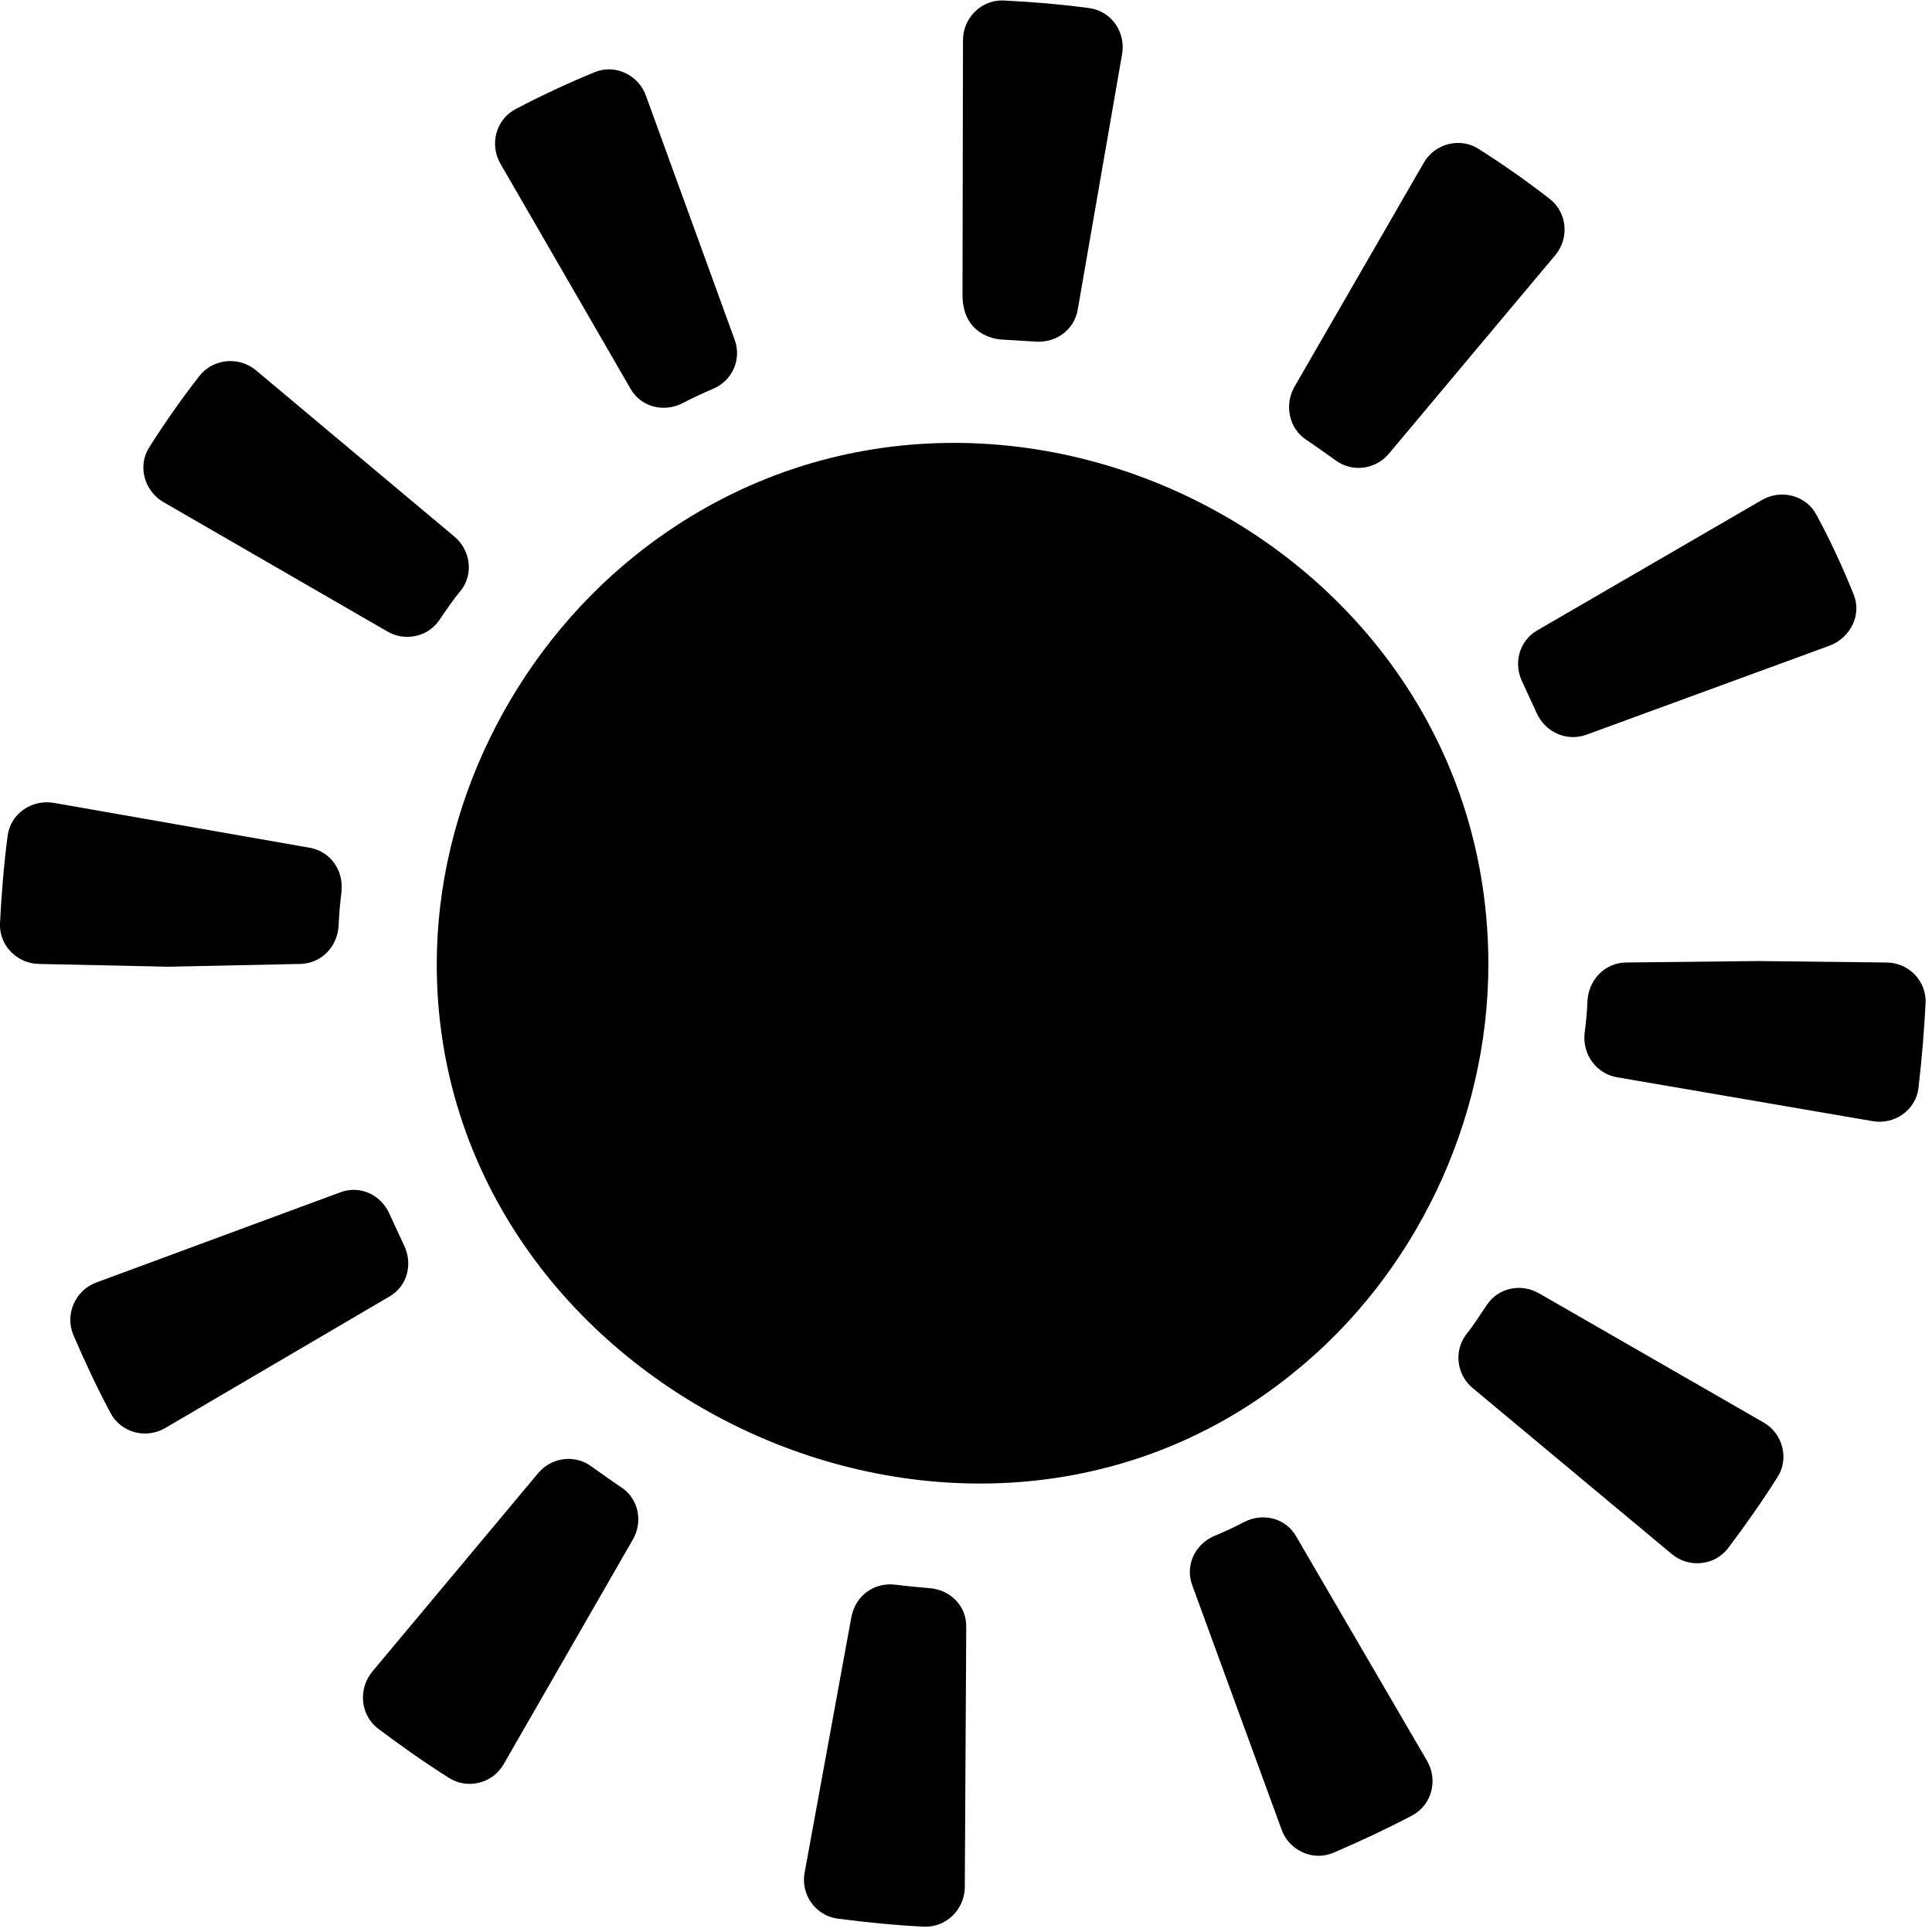 <svg width="16" height="16" viewBox="0 0 16 16" fill="none" xmlns="http://www.w3.org/2000/svg">
<path d="M3.617 7.986C3.617 6.688 4.243 5.421 5.252 4.607C8.044 2.359 12.326 4.408 12.326 7.986C12.326 9.285 11.72 10.56 10.707 11.373C7.97 13.59 3.617 11.502 3.617 7.986Z" fill="currentColor"/>
<path d="M15.155 5.346L13.137 6.085C12.972 6.144 12.796 6.062 12.726 5.905C12.687 5.819 12.648 5.737 12.609 5.651C12.53 5.495 12.581 5.307 12.73 5.221L14.591 4.141C14.752 4.048 14.959 4.102 15.045 4.267C15.159 4.478 15.26 4.697 15.35 4.92C15.421 5.088 15.327 5.279 15.155 5.346Z" fill="currentColor"/>
<path d="M13.123 8.557C13.135 8.467 13.143 8.377 13.147 8.284C13.159 8.112 13.291 7.975 13.463 7.971L14.555 7.959L15.622 7.971C15.806 7.971 15.955 8.123 15.947 8.307C15.935 8.542 15.915 8.776 15.888 9.011C15.865 9.195 15.689 9.316 15.509 9.285L13.389 8.921C13.217 8.89 13.104 8.729 13.123 8.557Z" fill="currentColor"/>
<path d="M10.054 12.721C10.14 12.686 10.223 12.647 10.305 12.604C10.461 12.525 10.649 12.572 10.735 12.725L11.818 14.582C11.912 14.743 11.857 14.95 11.693 15.036C11.478 15.149 11.259 15.251 11.04 15.345C10.872 15.415 10.676 15.325 10.614 15.153L9.875 13.132C9.812 12.967 9.894 12.791 10.054 12.721Z" fill="currentColor"/>
<path d="M7.419 13.124C7.509 13.136 7.603 13.144 7.693 13.152C7.869 13.163 8.006 13.3 8.002 13.476L7.99 15.627C7.99 15.811 7.837 15.963 7.654 15.956C7.411 15.944 7.173 15.92 6.934 15.889C6.75 15.862 6.629 15.686 6.664 15.506L7.051 13.39C7.087 13.21 7.243 13.101 7.419 13.124Z" fill="currentColor"/>
<path d="M12.312 10.809C12.406 10.664 12.597 10.625 12.746 10.711L14.603 11.779C14.764 11.869 14.819 12.08 14.721 12.232C14.592 12.436 14.455 12.631 14.31 12.823C14.197 12.968 13.986 12.987 13.845 12.87L12.198 11.497C12.065 11.388 12.038 11.192 12.14 11.055C12.202 10.977 12.257 10.891 12.312 10.809Z" fill="currentColor"/>
<path d="M11.504 3.755C11.395 3.888 11.199 3.915 11.062 3.813C10.98 3.755 10.898 3.696 10.816 3.641C10.675 3.547 10.636 3.356 10.718 3.207L11.79 1.35C11.88 1.189 12.091 1.135 12.243 1.232C12.447 1.361 12.642 1.498 12.834 1.647C12.979 1.76 12.998 1.971 12.881 2.112L11.504 3.755Z" fill="currentColor"/>
<path d="M3.641 5.131C3.547 5.276 3.352 5.315 3.207 5.229L1.353 4.158C1.193 4.064 1.138 3.857 1.236 3.704C1.365 3.501 1.502 3.305 1.651 3.114C1.764 2.969 1.979 2.949 2.12 3.067L3.762 4.443C3.895 4.553 3.923 4.748 3.821 4.885C3.755 4.963 3.7 5.045 3.641 5.131Z" fill="currentColor"/>
<path d="M4.455 12.202C4.564 12.069 4.76 12.042 4.897 12.144C4.979 12.202 5.061 12.261 5.143 12.316C5.288 12.409 5.327 12.601 5.241 12.75L4.173 14.607C4.083 14.768 3.876 14.822 3.72 14.725C3.516 14.596 3.321 14.459 3.129 14.314C2.984 14.201 2.965 13.989 3.082 13.845L4.455 12.202Z" fill="currentColor"/>
<path d="M0.798 10.621L2.816 9.875C2.98 9.812 3.156 9.894 3.226 10.054C3.265 10.14 3.304 10.223 3.344 10.309C3.422 10.465 3.375 10.653 3.222 10.739L1.369 11.826C1.208 11.92 1.001 11.865 0.915 11.701C0.802 11.49 0.7 11.271 0.606 11.052C0.536 10.88 0.626 10.684 0.798 10.621Z" fill="currentColor"/>
<path d="M0.063 6.923C0.086 6.739 0.262 6.618 0.446 6.649L2.566 7.021C2.738 7.052 2.847 7.209 2.828 7.385C2.816 7.479 2.808 7.576 2.804 7.67C2.793 7.842 2.66 7.979 2.487 7.983L1.393 8.006L0.321 7.983C0.141 7.979 -0.008 7.83 0 7.647C0.012 7.404 0.032 7.162 0.063 6.923Z" fill="currentColor"/>
<path d="M4.145 1.357C4.052 1.197 4.106 0.989 4.271 0.903C4.486 0.79 4.705 0.688 4.924 0.598C5.092 0.528 5.287 0.618 5.35 0.794L6.085 2.816C6.144 2.98 6.062 3.156 5.901 3.222C5.815 3.258 5.733 3.297 5.651 3.34C5.495 3.418 5.307 3.371 5.221 3.218L4.145 1.357Z" fill="currentColor"/>
<path d="M8.295 2.812C8.295 2.812 7.971 2.804 7.971 2.441L7.975 0.333C7.975 0.149 8.127 -0.004 8.311 0.004C8.549 0.016 8.784 0.035 9.019 0.067C9.203 0.09 9.324 0.266 9.293 0.446L8.925 2.566C8.894 2.738 8.737 2.847 8.561 2.828L8.295 2.812Z" fill="currentColor"/>
</svg>
